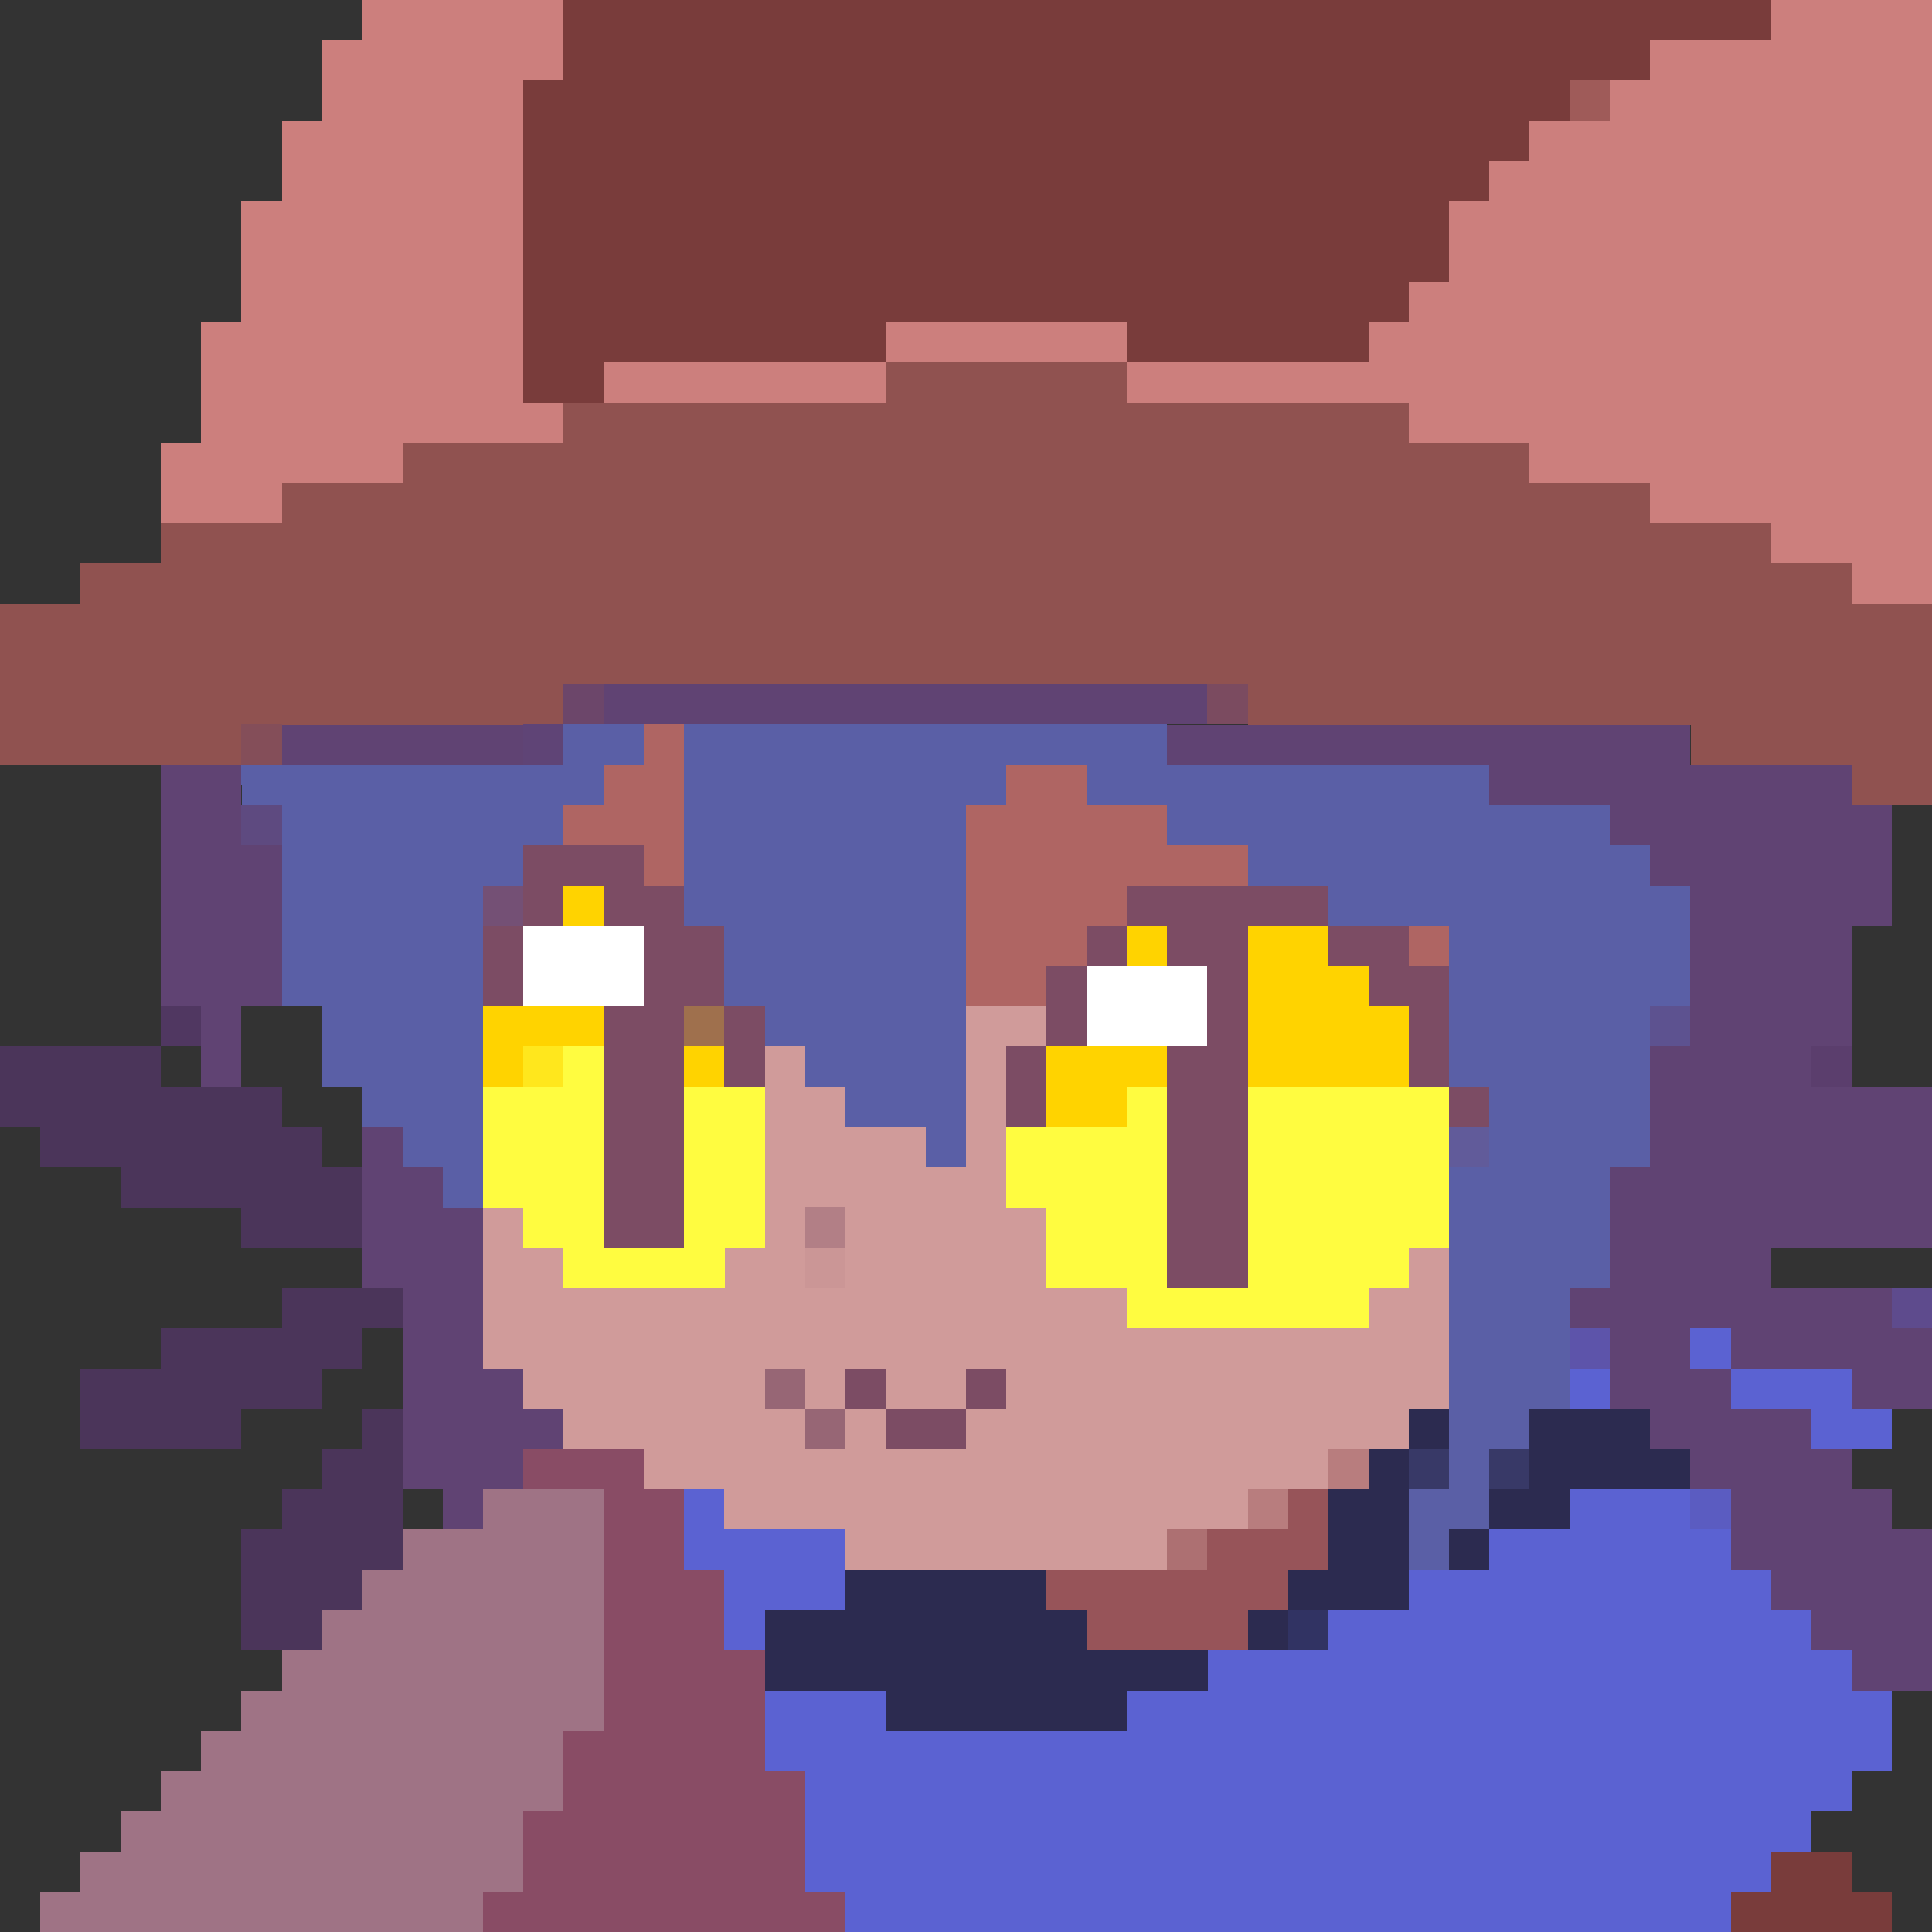 <svg shape-rendering="crispEdges" viewBox="0 -.5 96 96" xmlns="http://www.w3.org/2000/svg"><rect x="0" y="-.5" width="96" height="96" fill="#333333" stroke="none"/><path d="m18 0h10m60 0h8m-78 1h10m60 0h8m-80 1h12m54 0h14m-80 1h12m54 0h14m-80 1h10m54 0h16m-80 1h10m54 0h16m-82 1h12m50 0h20m-82 1h12m50 0h20m-82 1h12m48 0h22m-82 1h12m48 0h22m-84 1h14m46 0h24m-84 1h14m46 0h24m-84 1h14m46 0h24m-84 1h14m46 0h24m-84 1h14m44 0h26m-84 1h14m44 0h26m-86 1h16m18 0h12m12 0h28m-86 1h16m18 0h12m12 0h28m-86 1h16m4 0h14m12 0h40m-86 1h16m4 0h14m12 0h40m-86 1h18m42 0h26m-86 1h18m42 0h26m-88 1h12m56 0h20m-88 1h12m56 0h20m-88 1h6m68 0h14m-88 1h6m68 0h14m-8 1h8m-8 1h8m-4 1h4m-4 1h4" stroke="#cc7f7d"/><path d="m28 0h60m-60 1h60m-60 1h54m-54 1h54m-56 1h52m-52 1h52m-52 1h50m-50 1h50m-50 1h48m-48 1h48m-48 1h46m-46 1h46m-46 1h46m-46 1h46m-46 1h44m-44 1h44m-44 1h18m12 0h12m-42 1h18m12 0h12m-42 1h4m-4 1h4m58 73h4m-4 1h4m-6 1h8m-8 1h8" stroke="#793c3b"/><path d="m78 4h2m-2 1h2" stroke="#9f5b59"/><path d="m44 18h12m-12 1h12m-28 1h42m-42 1h42m-50 1h56m-56 1h56m-62 1h68m-68 1h68m-74 1h80m-80 1h80m-84 1h88m-88 1h88m-92 1h96m-96 1h96m-96 1h96m-96 1h96m-96 1h28m34 0h34m-96 1h28m34 0h34m-96 1h12m72 0h12m-96 1h12m72 0h12m-4 1h4m-4 1h4" stroke="#905250"/><path d="m28 34h2m-2 1h2" stroke="#6c466a"/><path d="m30 34h30m-30 1h30m-46 1h12m32 0h26m-70 1h12m32 0h26m-76 1h4m62 0h18m-84 1h4m62 0h18m-84 1h4m68 0h14m-86 1h4m68 0h14m-86 1h6m68 0h12m-86 1h6m68 0h12m-86 1h6m70 0h10m-86 1h6m70 0h10m-86 1h6m70 0h8m-84 1h6m70 0h8m-84 1h6m70 0h8m-84 1h6m70 0h8m-82 1h2m72 0h8m-82 1h2m72 0h8m-82 1h2m70 0h8m-80 1h2m70 0h8m-8 1h14m-14 1h14m-78 1h2m62 0h14m-78 1h2m62 0h14m-78 1h4m58 0h16m-78 1h4m58 0h16m-78 1h6m56 0h16m-78 1h6m56 0h16m-78 1h6m56 0h8m-70 1h6m56 0h8m-68 1h4m54 0h16m-74 1h4m54 0h16m-74 1h4m56 0h4m2 0h10m-76 1h4m56 0h4m2 0h10m-76 1h6m54 0h6m6 0h4m-76 1h6m54 0h6m6 0h4m-76 1h8m54 0h8m-70 1h8m54 0h8m-70 1h6m58 0h8m-72 1h6m58 0h8m-70 1h2m62 0h8m-72 1h2m62 0h8m-8 1h10m-10 1h10m-8 1h8m-8 1h8m-6 1h6m-6 1h6m-4 1h4m-4 1h4" stroke="#604373"/><path d="m60 34h2m-2 1h2" stroke="#7b4b60"/><path d="m12 36h2m-2 1h2" stroke="#844e59"/><path d="m26 36h2m-2 1h2" stroke="#5f4476"/><path d="m28 36h4m2 0h24m-30 1h4m2 0h24m-46 1h18m4 0h16m4 0h20m-62 1h18m4 0h16m4 0h20m-60 1h14m6 0h14m10 0h22m-66 1h14m6 0h14m10 0h22m-66 1h12m8 0h14m14 0h20m-68 1h12m8 0h14m14 0h20m-68 1h10m10 0h14m18 0h18m-70 1h10m10 0h14m18 0h18m-70 1h10m12 0h12m24 0h12m-70 1h10m12 0h12m24 0h12m-70 1h10m12 0h12m24 0h12m-70 1h10m12 0h12m24 0h12m-68 1h8m14 0h10m24 0h10m-66 1h8m14 0h10m24 0h10m-66 1h8m16 0h8m24 0h10m-66 1h8m16 0h8m24 0h10m-64 1h6m18 0h6m26 0h8m-64 1h6m18 0h6m26 0h8m-62 1h4m22 0h2m26 0h8m-62 1h4m22 0h2m26 0h8m-60 1h2m48 0h8m-58 1h2m48 0h8m-8 1h8m-8 1h8m-8 1h8m-8 1h8m-8 1h6m-6 1h6m-6 1h6m-6 1h6m-6 1h6m-6 1h6m-6 1h4m-4 1h4m-4 1h2m-2 1h2m-4 1h4m-4 1h4m-4 1h2m-2 1h2" stroke="#5a5fa6"/><path d="m32 36h2m-2 1h2m-4 1h4m16 0h4m-24 1h4m16 0h4m-26 1h6m14 0h10m-30 1h6m14 0h10m-26 1h2m14 0h14m-30 1h2m14 0h14m-14 1h8m-8 1h8m-8 1h6m16 0h2m-24 1h6m16 0h2m-24 1h4m-4 1h4" stroke="#af6563"/><path d="m12 40h2m-2 1h2" stroke="#5e4a80"/><path d="m26 42h6m-6 1h6m-6 1h2m2 0h4m22 0h10m-40 1h2m2 0h4m22 0h10m-42 1h2m6 0h4m18 0h2m2 0h4m4 0h4m-46 1h2m6 0h4m18 0h2m2 0h4m4 0h4m-46 1h2m6 0h4m16 0h2m6 0h2m6 0h4m-48 1h2m6 0h4m16 0h2m6 0h2m6 0h4m-42 1h4m2 0h2m14 0h2m6 0h2m8 0h2m-42 1h4m2 0h2m14 0h2m6 0h2m8 0h2m-42 1h4m2 0h2m12 0h2m6 0h4m8 0h2m-42 1h4m2 0h2m12 0h2m6 0h4m8 0h2m-42 1h4m16 0h2m6 0h4m10 0h2m-44 1h4m16 0h2m6 0h4m10 0h2m-44 1h4m24 0h4m-32 1h4m24 0h4m-32 1h4m24 0h4m-32 1h4m24 0h4m-32 1h4m24 0h4m-32 1h4m24 0h4m-4 1h4m-4 1h4m-20 5h2m4 0h2m-8 1h2m4 0h2m-6 1h4m-4 1h4" stroke="#7c4c64"/><path d="m24 44h2m-2 1h2" stroke="#745075"/><path d="m28 44h2m-2 1h2m26 1h2m4 0h4m-10 1h2m4 0h4m-4 1h6m-6 1h6m-44 1h6m32 0h8m-46 1h6m32 0h8m-46 1h2m8 0h2m16 0h6m4 0h8m-46 1h2m8 0h2m16 0h6m4 0h8m-18 1h4m-4 1h4" stroke="#ffd300"/><path d="m26 46h6m-6 1h6m-6 1h6m22 0h6m-34 1h6m22 0h6m-6 1h6m-6 1h6" stroke="#fff"/><path d="m8 50h2m-2 1h2" stroke="#503761"/><path d="m34 50h2m-2 1h2" stroke="#9f704d"/><path d="m48 50h4m-4 1h4m-14 1h2m8 0h2m-12 1h2m8 0h2m-12 1h4m6 0h2m-12 1h4m6 0h2m-12 1h8m2 0h2m-12 1h8m2 0h2m-12 1h12m-12 1h12m-26 1h2m12 0h2m2 0h10m-28 1h2m12 0h2m2 0h10m-28 1h4m8 0h4m2 0h10m18 0h2m-48 1h4m8 0h4m2 0h10m18 0h2m-48 1h32m12 0h4m-48 1h32m12 0h4m-48 1h48m-48 1h48m-46 1h12m2 0h2m2 0h4m2 0h22m-46 1h12m2 0h2m2 0h4m2 0h22m-44 1h12m2 0h2m4 0h22m-42 1h12m2 0h2m4 0h22m-38 1h34m-34 1h34m-30 1h26m-26 1h26m-20 1h16m-16 1h16" stroke="#d09b9a"/><path d="m82 50h2m-2 1h2" stroke="#5d5290"/><path d="m0 52h8m-8 1h8m-8 1h14m-14 1h14m-12 1h14m-14 1h14m-10 1h12m-12 1h12m-6 1h6m-6 1h6m-4 3h6m-6 1h6m-12 1h10m-10 1h10m-14 1h12m-12 1h12m-12 1h8m6 0h2m-16 1h8m6 0h2m-4 1h4m-4 1h4m-6 1h6m-6 1h6m-8 1h8m-8 1h8m-8 1h6m-6 1h6m-6 1h4m-4 1h4" stroke="#4b355a"/><path d="m26 52h2m-2 1h2" stroke="#ffe71d"/><path d="m28 52h2m-2 1h2m-6 1h6m4 0h4m18 0h2m4 0h10m-48 1h6m4 0h4m18 0h2m4 0h10m-48 1h6m4 0h4m12 0h8m4 0h10m-48 1h6m4 0h4m12 0h8m4 0h10m-48 1h6m4 0h4m12 0h8m4 0h10m-48 1h6m4 0h4m12 0h8m4 0h10m-46 1h4m4 0h4m14 0h6m4 0h10m-46 1h4m4 0h4m14 0h6m4 0h10m-44 1h8m16 0h6m4 0h8m-42 1h8m16 0h6m4 0h8m-14 1h12m-12 1h12" stroke="#fffc40"/><path d="m90 52h2m-2 1h2" stroke="#5b3e6d"/><path d="m72 56h2m-2 1h2" stroke="#615b9a"/><path d="m40 60h2m-2 1h2" stroke="#b27f86"/><path d="m40 62h2m-2 1h2" stroke="#cb9696"/><path d="m94 64h2m-2 1h2" stroke="#5e4b8d"/><path d="m78 66h2m-2 1h2" stroke="#5d54aa"/><path d="m84 66h2m-2 1h2m-8 1h2m6 0h6m-14 1h2m6 0h6m-2 1h4m-4 1h4m-60 3h2m42 0h6m-50 1h2m42 0h6m-50 1h8m32 0h12m-52 1h8m32 0h12m-50 1h6m28 0h18m-52 1h6m28 0h18m-52 1h2m28 0h24m-54 1h2m28 0h24m-30 1h32m-32 1h32m-54 1h6m12 0h38m-56 1h6m12 0h38m-56 1h56m-56 1h56m-54 1h52m-52 1h52m-52 1h50m-50 1h50m-50 1h48m-48 1h48m-46 1h44m-44 1h44" stroke="#5b62d2"/><path d="m38 68h2m-2 1h2m0 1h2m-2 1h2" stroke="#976675"/><path d="m70 70h2m4 0h6m-12 1h2m4 0h6m-14 1h2m6 0h8m-16 1h2m6 0h8m-18 1h4m4 0h4m-12 1h4m4 0h4m-12 1h4m2 0h2m-8 1h4m2 0h2m-32 1h10m12 0h6m-28 1h10m12 0h6m-32 1h16m8 0h2m-26 1h16m8 0h2m-26 1h22m-22 1h22m-16 1h12m-12 1h12" stroke="#2c2b50"/><path d="m26 72h6m-6 1h6m-2 1h4m-4 1h4m-4 1h4m-4 1h4m-4 1h6m-6 1h6m-6 1h6m-6 1h6m-6 1h8m-8 1h8m-8 1h8m-8 1h8m-10 1h10m-10 1h10m-10 1h12m-12 1h12m-14 1h14m-14 1h14m-14 1h14m-14 1h14m-16 1h18m-18 1h18" stroke="#894c65"/><path d="m66 72h2m-2 1h2m-6 1h2m-2 1h2" stroke="#b87d7e"/><path d="m70 72h2m2 0h2m-6 1h2m2 0h2" stroke="#383967"/><path d="m24 74h6m-6 1h6m-10 1h10m-10 1h10m-12 1h12m-12 1h12m-14 1h14m-14 1h14m-16 1h16m-16 1h16m-18 1h18m-18 1h18m-20 1h18m-18 1h18m-20 1h20m-20 1h20m-22 1h20m-20 1h20m-22 1h22m-22 1h22m-24 1h22m-22 1h22" stroke="#9f7385"/><path d="m64 74h2m-2 1h2m-6 1h6m-6 1h6m-14 1h12m-12 1h12m-10 1h8m-8 1h8" stroke="#975459"/><path d="m84 74h2m-2 1h2" stroke="#5b5cc1"/><path d="m58 76h2m-2 1h2" stroke="#ad7072"/><path d="m64 80h2m-2 1h2" stroke="#313363"/></svg>
